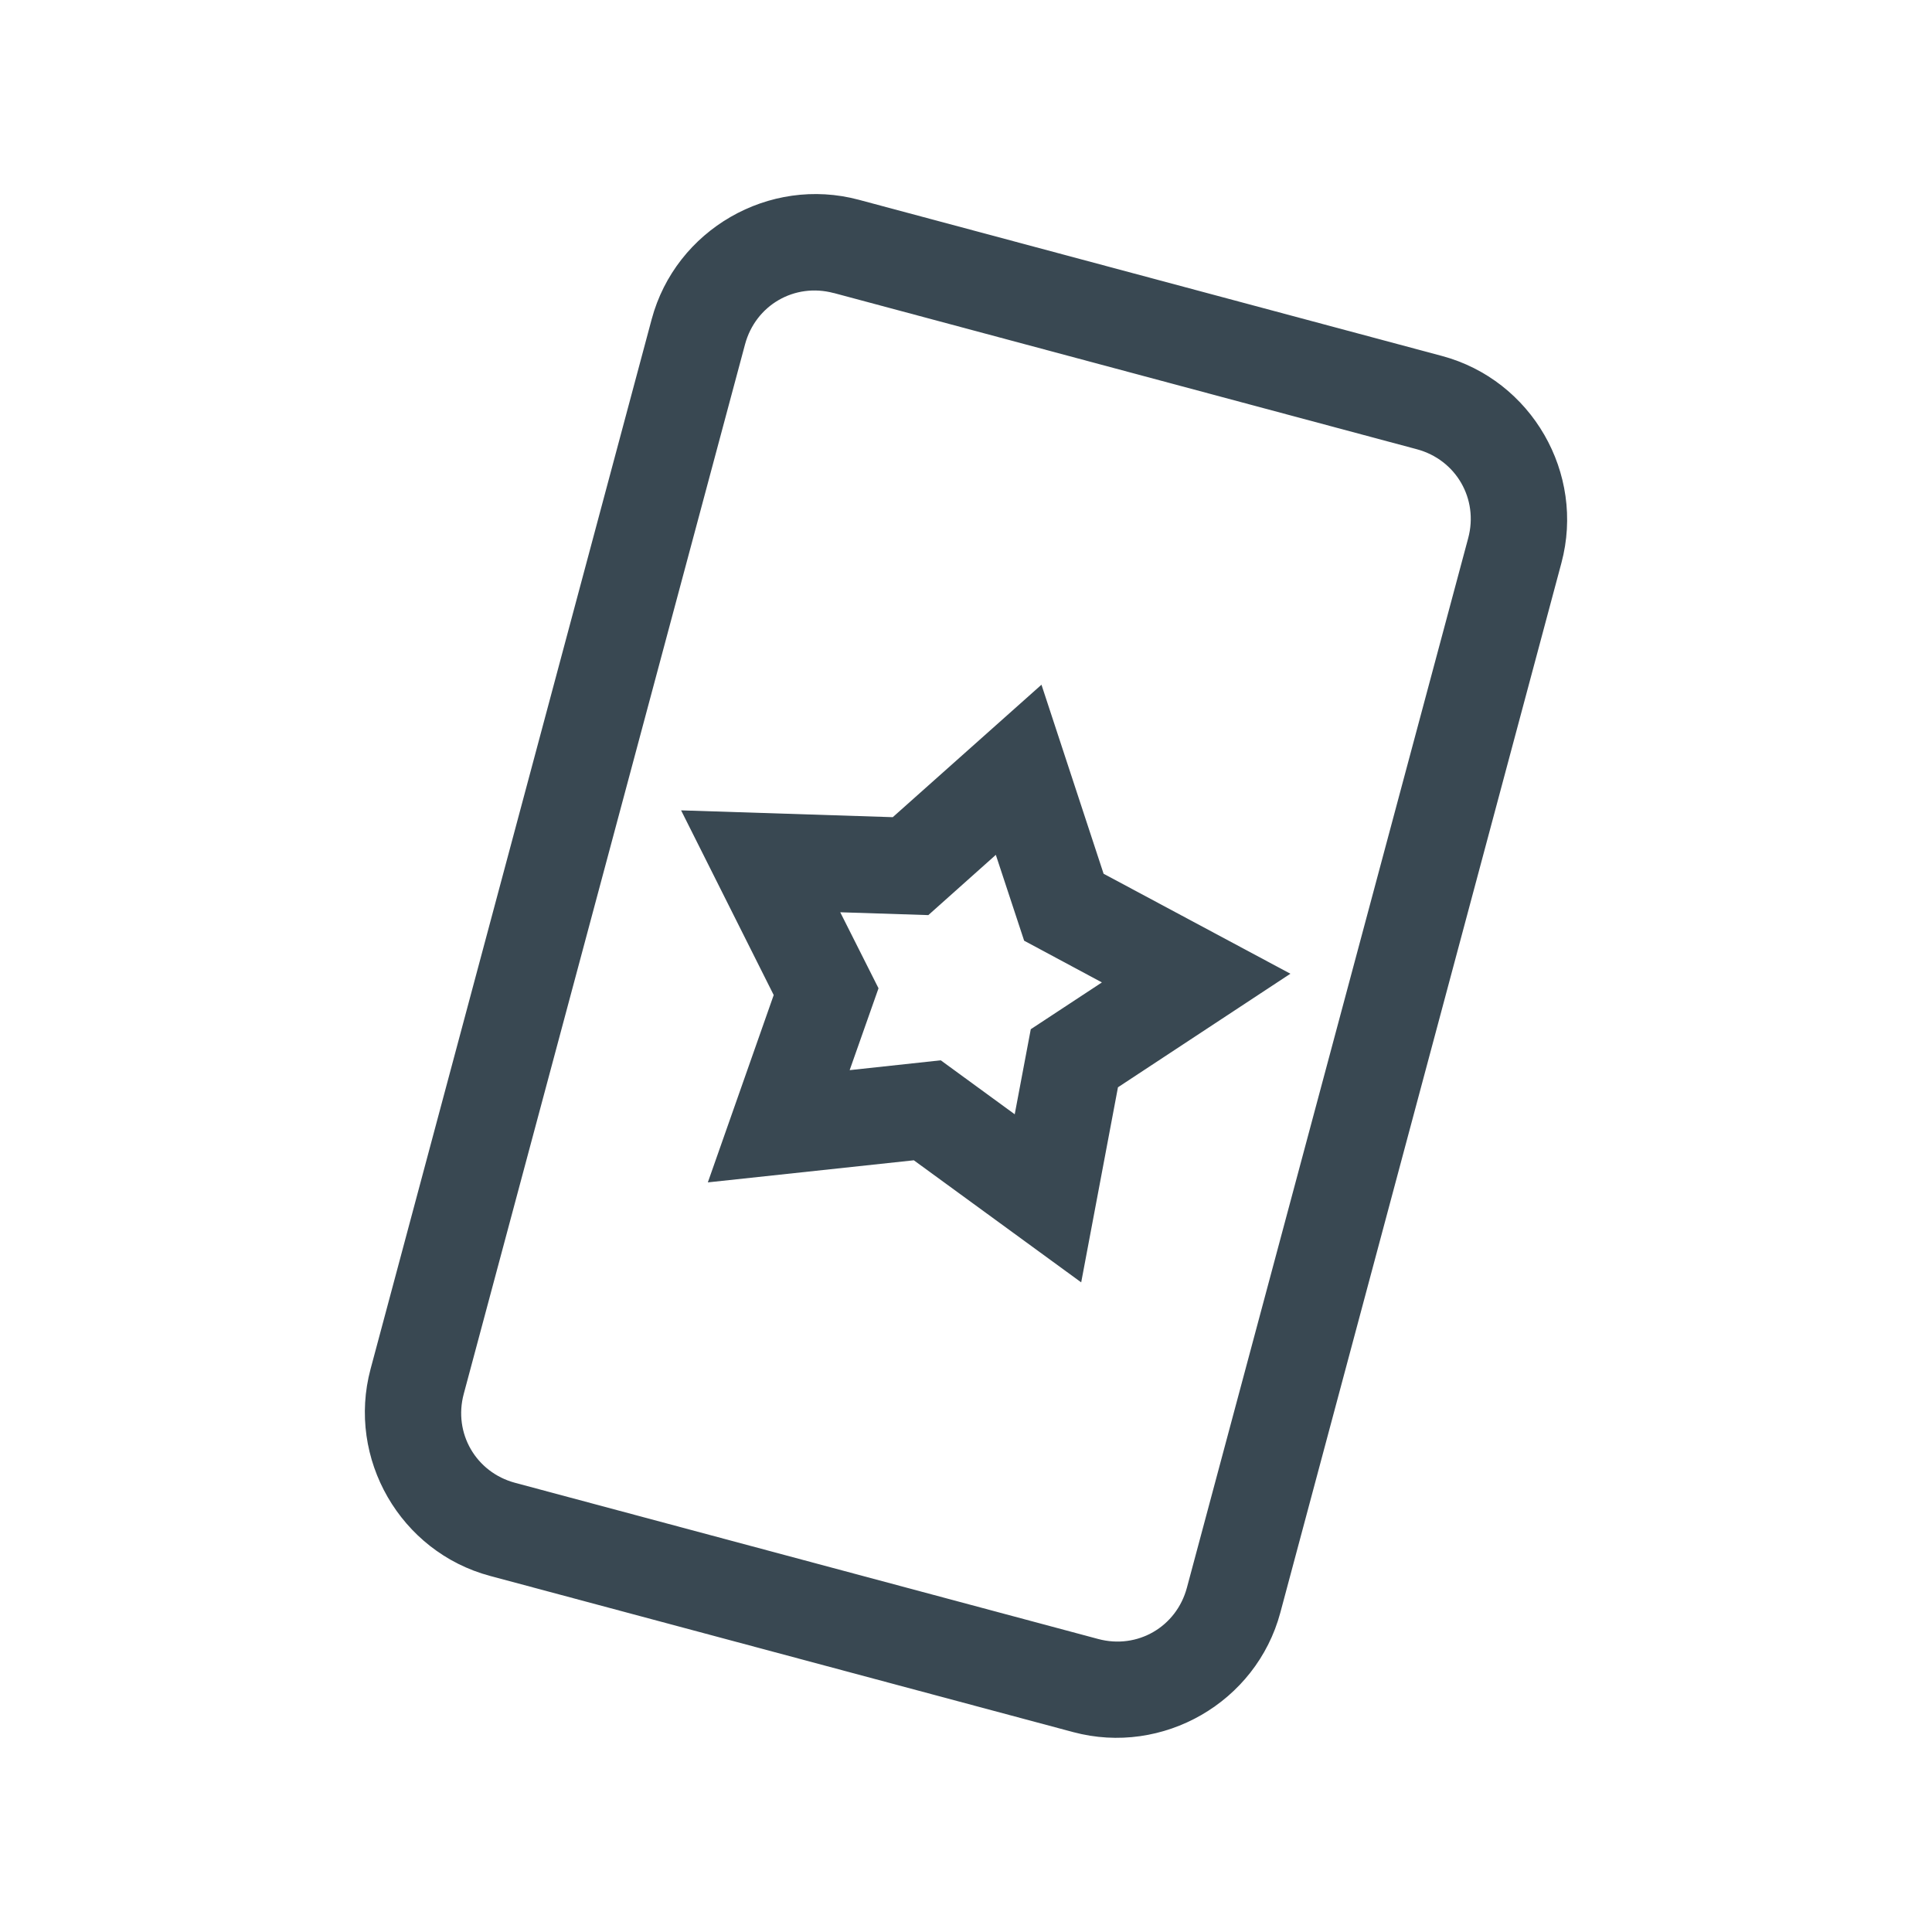 <!-- Generated by IcoMoon.io -->
<svg version="1.1" xmlns="http://www.w3.org/2000/svg" width="32" height="32" viewBox="0 0 32 32">
<title>special_cards</title>
<path fill="#394852" d="M14.225 3.309c-1.485-0.398-3.033 0.494-3.431 1.978l-4.656 17.387c-0.398 1.485 0.493 3.030 1.978 3.428l9.659 2.587c1.485 0.398 3.033-0.494 3.431-1.978l4.656-17.387c0.398-1.485-0.494-3.030-1.978-3.428zM13.809 4.853l9.659 2.588c0.649 0.174 1.024 0.823 0.85 1.472l-4.659 17.384c-0.174 0.649-0.819 1.024-1.469 0.85l-9.659-2.587c-0.649-0.174-1.024-0.823-0.85-1.472l4.659-17.384c0.174-0.649 0.819-1.024 1.469-0.85z"></path>
<path fill="#394852" d="M17.25 11.341l-2.463 2.194-3.506-0.113 1.534 3.059-1.091 3.103 3.412-0.366 2.772 2.022 0.609-3.231 2.856-1.881-3.094-1.656zM16.494 14.159l0.469 1.422 1.288 0.691-1.178 0.775-0.266 1.409-1.225-0.894-1.509 0.163 0.478-1.356-0.634-1.259 1.459 0.047z"></path>
</svg>
